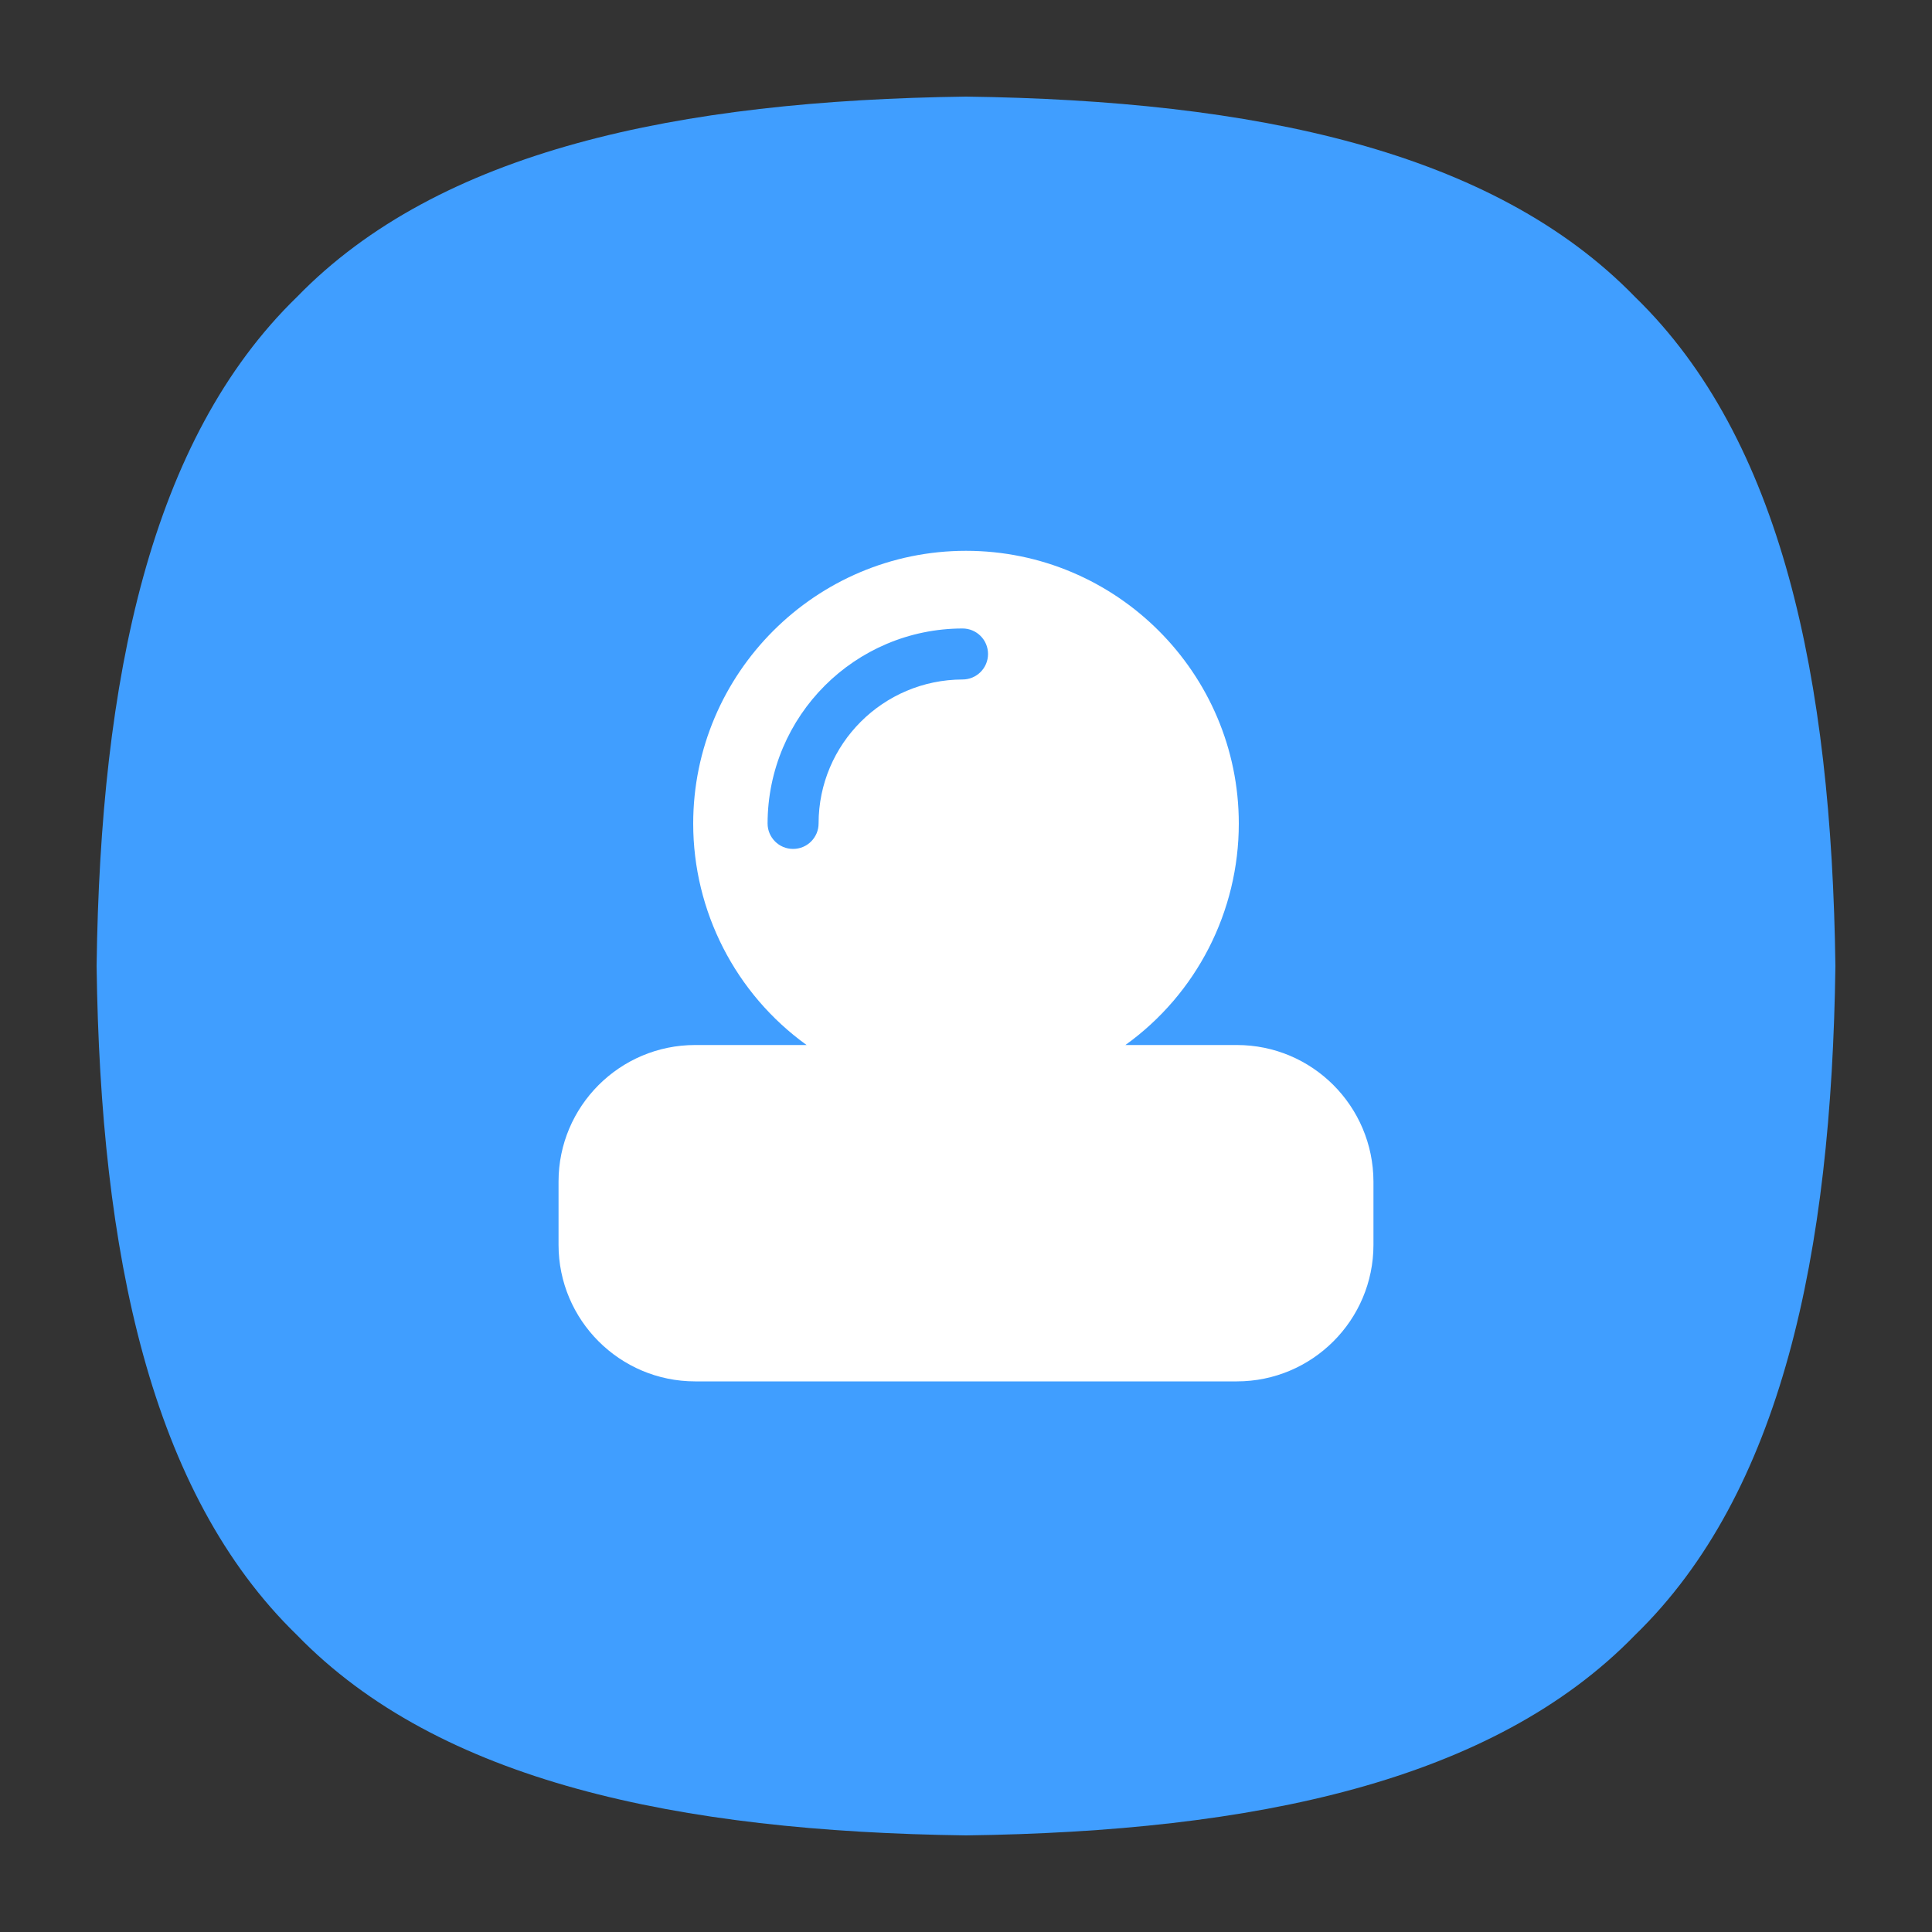 <?xml version="1.0" standalone="no"?><!DOCTYPE svg PUBLIC "-//W3C//DTD SVG 1.1//EN" "http://www.w3.org/Graphics/SVG/1.1/DTD/svg11.dtd"><svg t="1717344511588" class="icon" viewBox="0 0 1024 1024" version="1.1" xmlns="http://www.w3.org/2000/svg" p-id="11370" width="64" height="64" xmlns:xlink="http://www.w3.org/1999/xlink"><rect x="0" y="0" width="1024" height="1024" fill="#333333" stroke="none"/><path d="M51.2 512c2.048-152.781 28.57-279.245 106.189-354.611C232.755 79.77 359.219 53.248 512 51.2c152.781 2.048 279.245 28.57 354.611 106.189C944.23 232.755 970.752 359.219 972.8 512c-2.048 152.781-28.57 279.245-106.189 354.611C791.245 944.23 664.781 970.752 512 972.8c-152.781-2.048-279.245-28.57-354.611-106.189C79.77 791.245 53.248 664.781 51.2 512z" fill="#409EFF" p-id="11371"></path><path d="M655.565 553.882h-59.085c37.786-27.136 60.109-70.861 60.109-117.35 0-79.77-64.922-144.589-144.589-144.589s-144.589 64.922-144.589 144.589c0 46.49 22.426 90.214 60.109 117.35h-59.085c-39.936 0-72.397 32.461-72.397 72.397v33.485c0 39.936 32.461 72.397 72.397 72.397h287.13c39.936 0 72.397-32.461 72.397-72.397v-33.485c-0.102-40.038-32.461-72.397-72.397-72.397z m-145.408-193.741c-42.086 0.102-76.288 34.202-76.288 76.288 0 7.475-6.042 13.517-13.517 13.517-7.475 0-13.517-6.042-13.517-13.517 0.102-57.037 46.285-103.219 103.322-103.322 7.475 0 13.517 6.042 13.517 13.517 0 7.475-6.042 13.517-13.517 13.517z" fill="#FFFFFF" p-id="11372"></path></svg>
